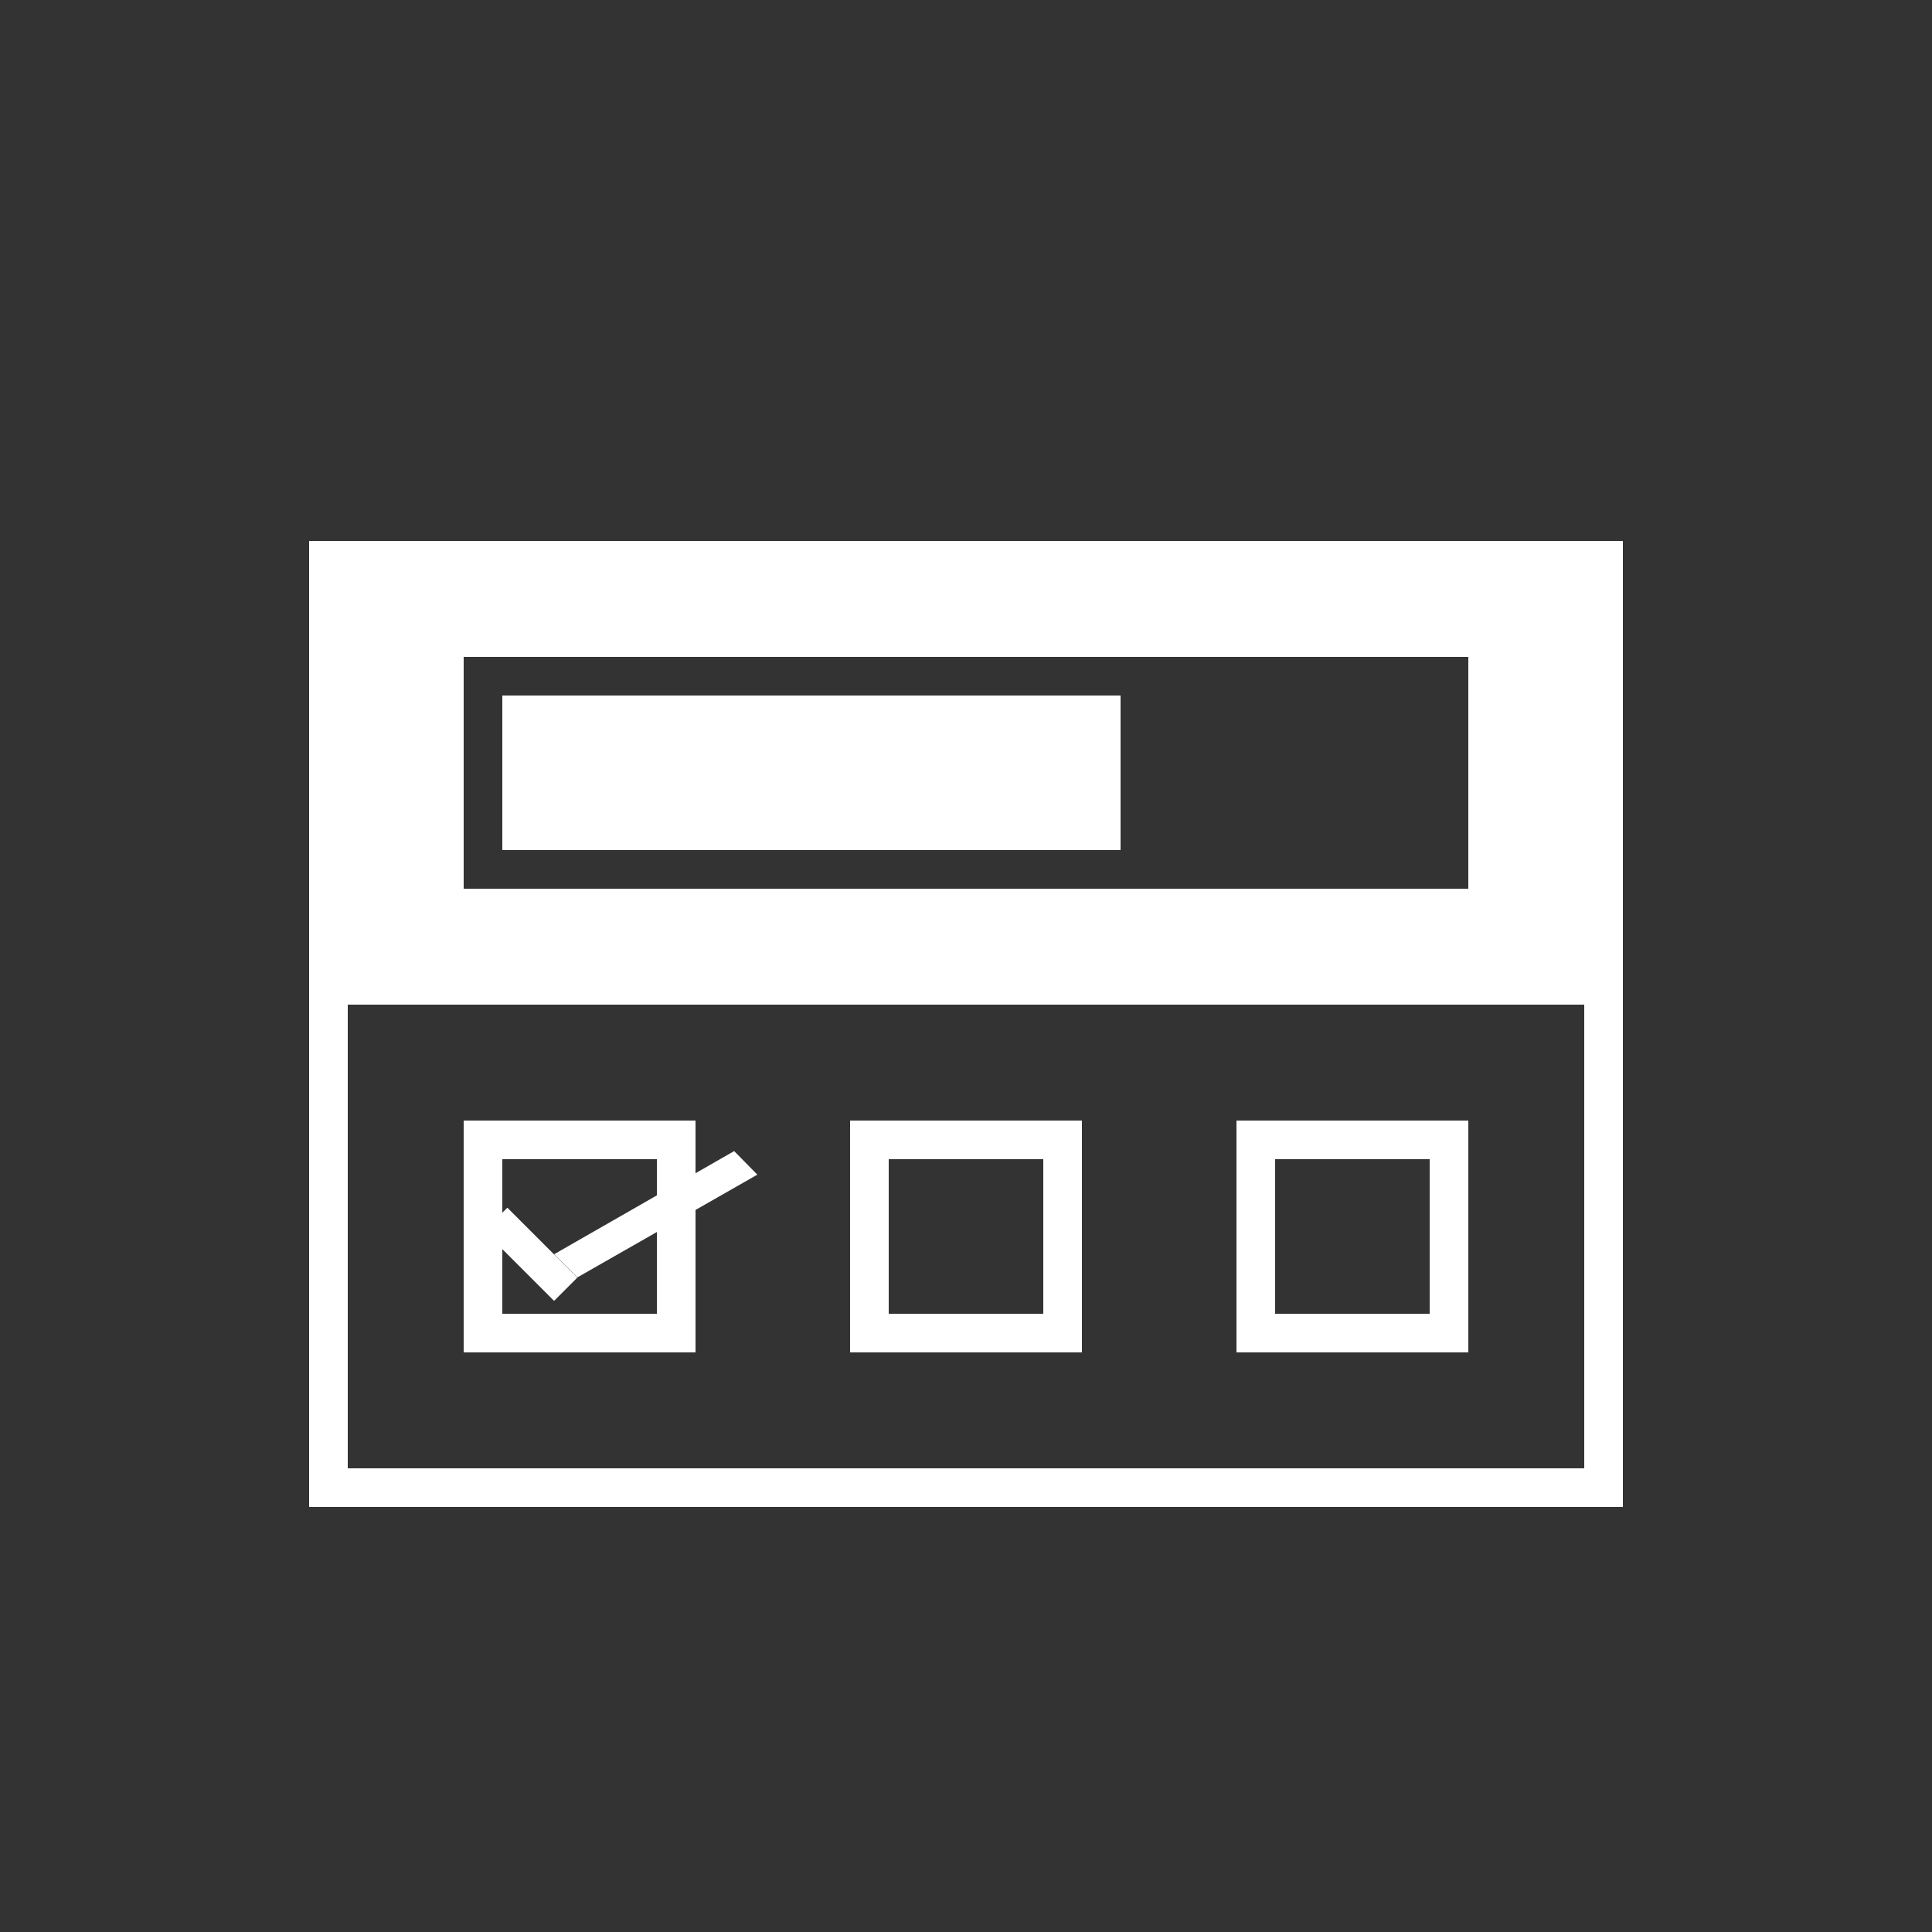 <svg id="Layer_1" data-name="Layer 1" xmlns="http://www.w3.org/2000/svg" viewBox="0 0 50 50"><rect x="0" y="0" width="50" height="50" fill="#333333" stroke="none"/><defs><style>.cls-1{fill:#fff;}</style></defs><title>dock_icon_10</title><path class="cls-1" d="M8,14V39H42V14Zm4,3H38v6H12ZM41,38H9V26H41Z"/><rect class="cls-1" x="13" y="18" width="16" height="4"/><path class="cls-1" d="M12,29v6h6V29Zm5,5H13V30h4Z"/><rect class="cls-1" x="13.31" y="31.18" width="0.85" height="2.56" transform="translate(-18.93 19.22) rotate(-45)"/><polygon class="cls-1" points="14.94 33.06 19.6 30.4 19 29.79 14.34 32.46 14.94 33.06"/><path class="cls-1" d="M22,29v6h6V29Zm5,5H23V30h4Z"/><path class="cls-1" d="M32,29v6h6V29Zm5,5H33V30h4Z"/></svg>